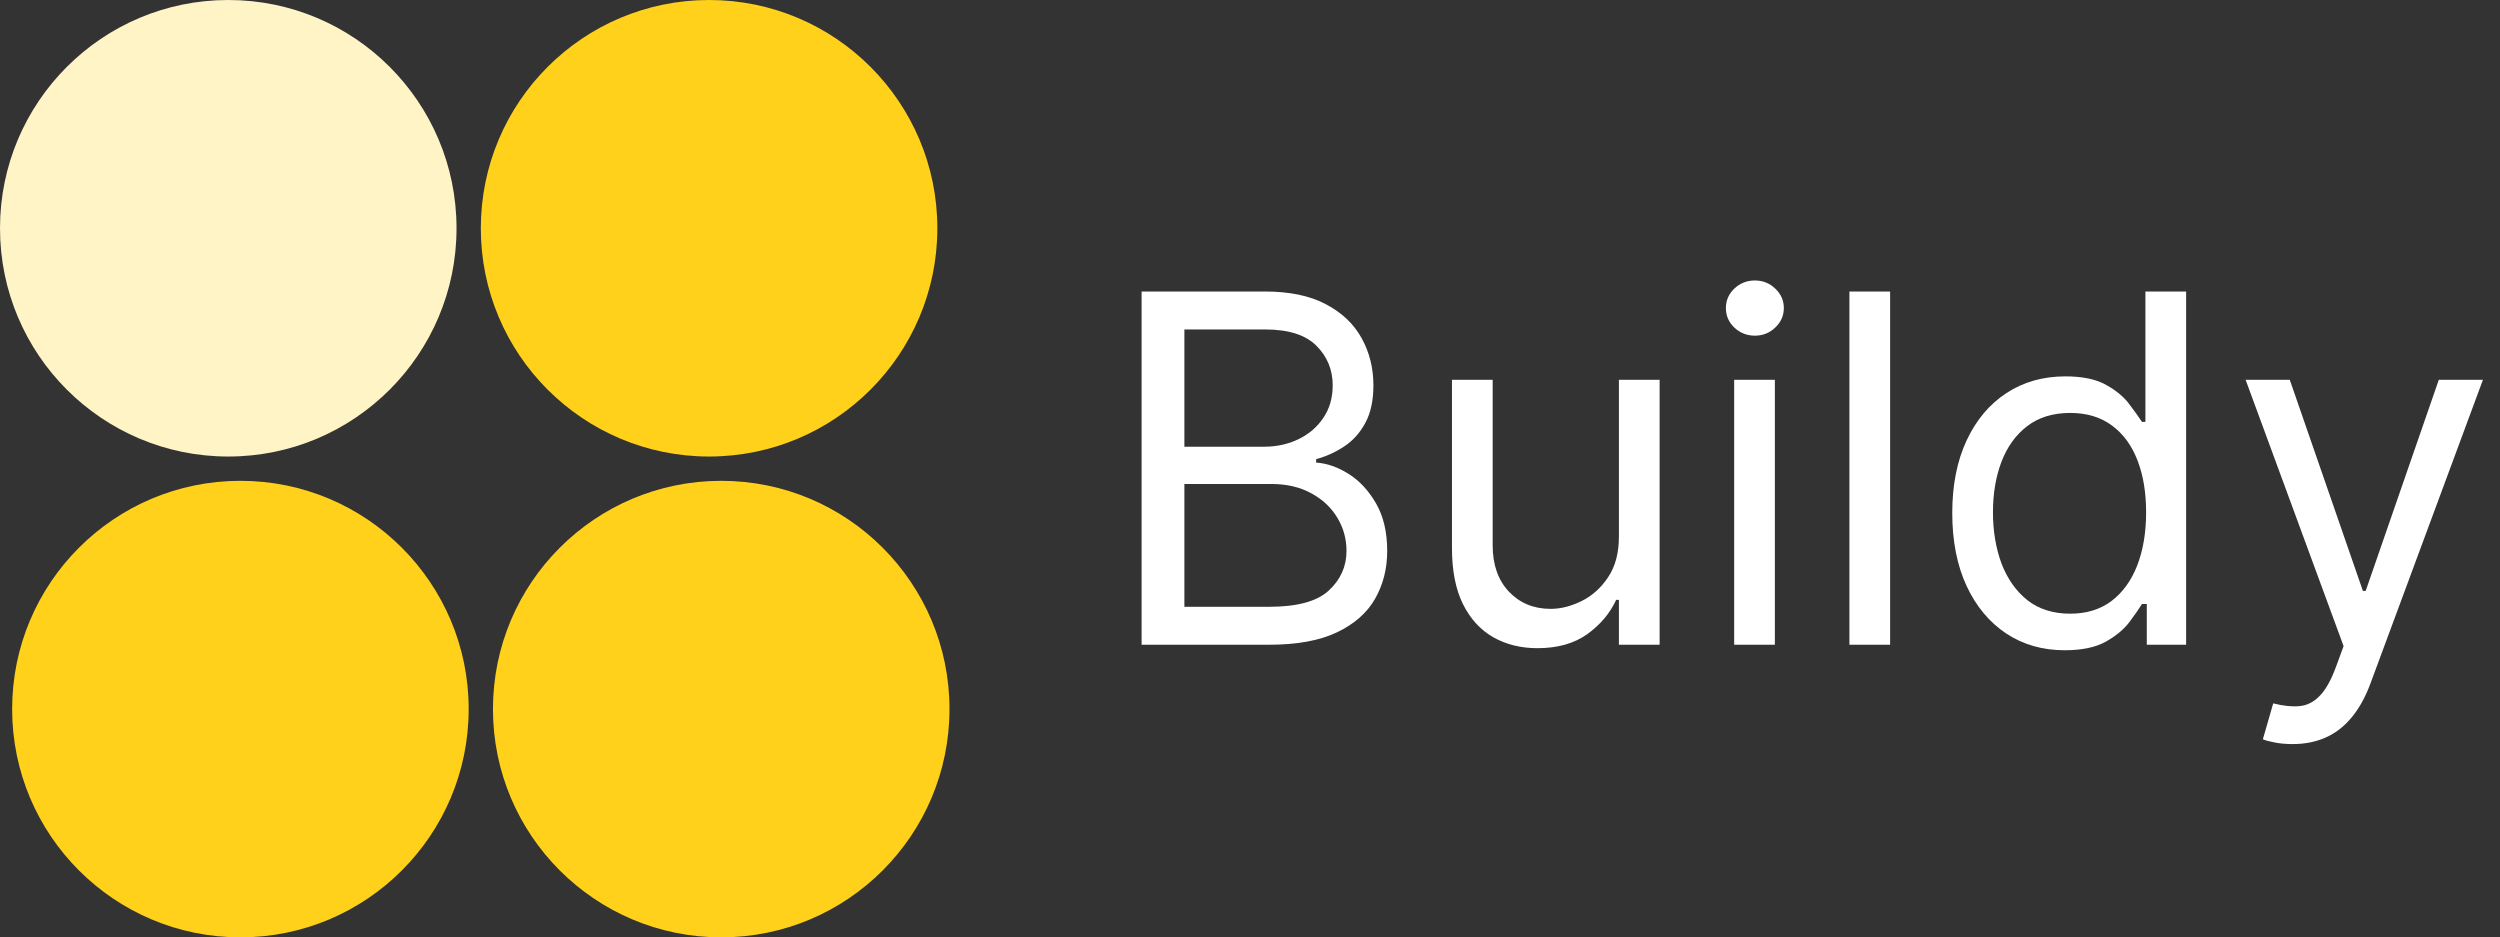 <svg width="2059" height="772" viewBox="0 0 2059 772" fill="none" xmlns="http://www.w3.org/2000/svg">
<rect x="0" y="0" width="2059" height="772" fill="#333333" stroke="none"/>
<circle cx="188" cy="188" r="188" fill="#FFF4C6"/>
<circle cx="584" cy="188" r="188" fill="#FFD11A"/>
<circle cx="198" cy="584" r="188" fill="#FFD11A"/>
<circle cx="594" cy="584" r="188" fill="#FFD11A"/>
<path d="M940.227 531V240.091H1041.93C1062.2 240.091 1078.91 243.595 1092.07 250.602C1105.24 257.515 1115.04 266.843 1121.48 278.585C1127.92 290.233 1131.14 303.159 1131.14 317.364C1131.14 329.864 1128.91 340.186 1124.46 348.33C1120.1 356.473 1114.33 362.913 1107.13 367.648C1100.03 372.383 1092.31 375.886 1083.98 378.159V381C1092.88 381.568 1101.83 384.693 1110.82 390.375C1119.82 396.057 1127.35 404.201 1133.41 414.807C1139.47 425.413 1142.5 438.386 1142.5 453.727C1142.5 468.311 1139.19 481.426 1132.56 493.074C1125.93 504.722 1115.46 513.955 1101.16 520.773C1086.87 527.591 1068.26 531 1045.34 531H940.227ZM975.455 499.75H1045.34C1068.35 499.75 1084.69 495.299 1094.35 486.398C1104.1 477.402 1108.98 466.511 1108.98 453.727C1108.98 443.879 1106.47 434.788 1101.45 426.455C1096.43 418.027 1089.28 411.303 1080 406.284C1070.72 401.17 1059.73 398.614 1047.05 398.614H975.455V499.75ZM975.455 367.932H1040.8C1051.4 367.932 1060.97 365.848 1069.49 361.682C1078.11 357.515 1084.92 351.644 1089.94 344.068C1095.06 336.492 1097.61 327.591 1097.61 317.364C1097.61 304.58 1093.16 293.737 1084.26 284.835C1075.36 275.839 1061.25 271.341 1041.93 271.341H975.455V367.932ZM1333.34 441.795V312.818H1366.86V531H1333.34V494.068H1331.07C1325.95 505.148 1318 514.57 1307.2 522.335C1296.41 530.006 1282.77 533.841 1266.29 533.841C1252.66 533.841 1240.54 530.858 1229.93 524.892C1219.32 518.831 1210.99 509.741 1204.93 497.619C1198.87 485.403 1195.84 470.015 1195.84 451.455V312.818H1229.36V449.182C1229.36 465.091 1233.81 477.78 1242.71 487.25C1251.71 496.72 1263.17 501.455 1277.09 501.455C1285.42 501.455 1293.9 499.324 1302.51 495.062C1311.23 490.801 1318.52 484.267 1324.39 475.46C1330.36 466.653 1333.34 455.432 1333.34 441.795ZM1428.26 531V312.818H1461.78V531H1428.26ZM1445.31 276.455C1438.77 276.455 1433.14 274.229 1428.4 269.778C1423.76 265.328 1421.44 259.977 1421.44 253.727C1421.44 247.477 1423.76 242.127 1428.4 237.676C1433.14 233.225 1438.77 231 1445.31 231C1451.84 231 1457.43 233.225 1462.07 237.676C1466.8 242.127 1469.17 247.477 1469.17 253.727C1469.17 259.977 1466.8 265.328 1462.07 269.778C1457.43 274.229 1451.84 276.455 1445.31 276.455ZM1556.7 240.091V531H1523.18V240.091H1556.7ZM1700.49 535.545C1682.31 535.545 1666.26 530.953 1652.34 521.767C1638.42 512.487 1627.53 499.419 1619.67 482.562C1611.81 465.612 1607.88 445.583 1607.88 422.477C1607.88 399.561 1611.81 379.674 1619.67 362.818C1627.53 345.962 1638.46 332.941 1652.48 323.756C1666.49 314.57 1682.69 309.977 1701.06 309.977C1715.26 309.977 1726.48 312.345 1734.72 317.08C1743.06 321.72 1749.4 327.023 1753.76 332.989C1758.21 338.86 1761.66 343.689 1764.13 347.477H1766.97V240.091H1800.49V531H1768.1V497.477H1764.13C1761.66 501.455 1758.16 506.473 1753.62 512.534C1749.07 518.5 1742.58 523.85 1734.15 528.585C1725.73 533.225 1714.51 535.545 1700.49 535.545ZM1705.04 505.432C1718.48 505.432 1729.85 501.928 1739.13 494.92C1748.41 487.818 1755.46 478.017 1760.29 465.517C1765.12 452.922 1767.54 438.386 1767.54 421.909C1767.54 405.621 1765.17 391.369 1760.43 379.153C1755.7 366.843 1748.69 357.278 1739.41 350.46C1730.13 343.547 1718.67 340.091 1705.04 340.091C1690.83 340.091 1678.99 343.737 1669.52 351.028C1660.15 358.225 1653.09 368.027 1648.36 380.432C1643.72 392.742 1641.4 406.568 1641.4 421.909C1641.4 437.439 1643.77 451.549 1648.5 464.239C1653.33 476.833 1660.43 486.871 1669.81 494.352C1679.28 501.739 1691.02 505.432 1705.04 505.432ZM1888.13 612.818C1882.45 612.818 1877.38 612.345 1872.93 611.398C1868.48 610.545 1865.4 609.693 1863.7 608.841L1872.22 579.295C1880.37 581.379 1887.56 582.136 1893.81 581.568C1900.06 581 1905.6 578.206 1910.43 573.188C1915.36 568.263 1919.86 560.261 1923.93 549.182L1930.18 532.136L1849.5 312.818H1885.86L1946.09 486.682H1948.36L2008.59 312.818H2044.95L1952.34 562.818C1948.17 574.087 1943.01 583.415 1936.85 590.801C1930.7 598.282 1923.55 603.822 1915.4 607.42C1907.36 611.019 1898.26 612.818 1888.13 612.818Z" fill="white"/>
</svg>
